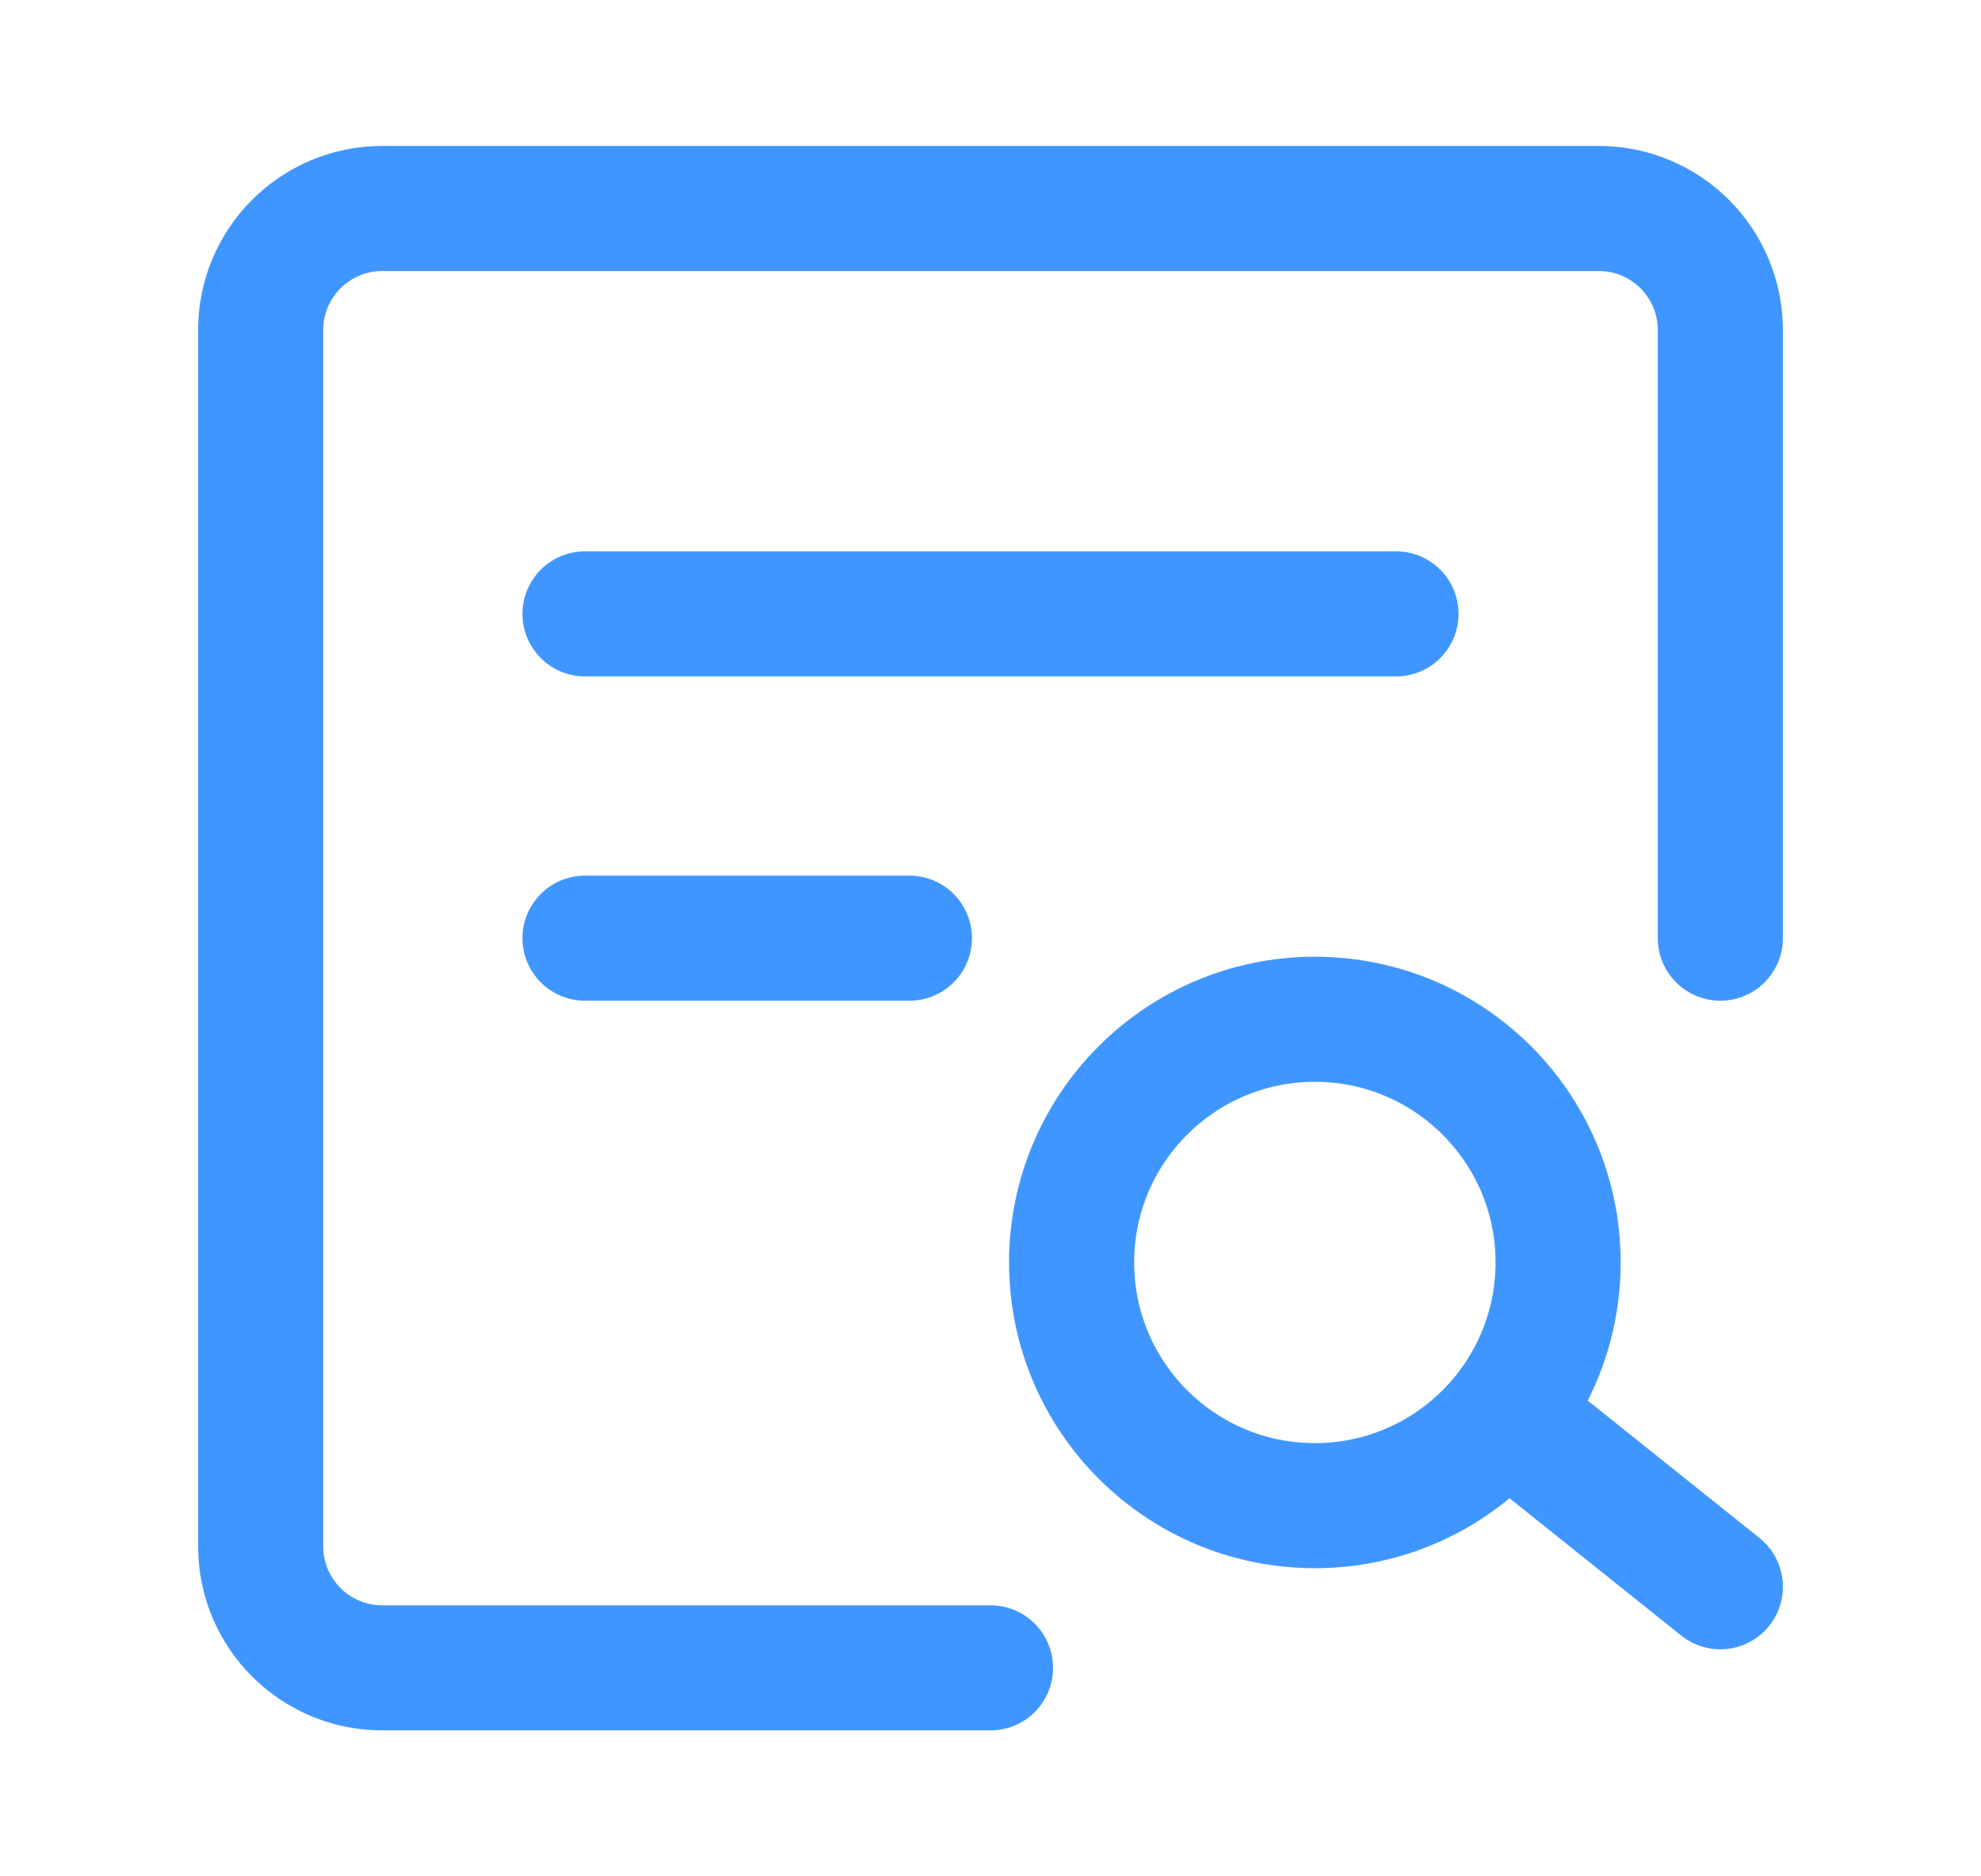 <?xml version="1.0" encoding="UTF-8"?>
<svg width="19px" height="18px" viewBox="0 0 19 18" version="1.1" xmlns="http://www.w3.org/2000/svg" xmlns:xlink="http://www.w3.org/1999/xlink">
    <title>切片</title>
    <g id="上屏发布" stroke="none" stroke-width="1" fill="none" fill-rule="evenodd">
        <g id="发布列表-配置发布的内容" transform="translate(-663, -564)">
            <g id="编组-10备份" transform="translate(647, 304)">
                <g id="icon/shenpijindu" transform="translate(16.5, 260)">
                    <rect id="矩形" fill="#FFFFFF" opacity="0" x="0" y="0" width="18" height="18"></rect>
                    <g id="历史搜索_history-query" transform="translate(2, 2)" stroke="#4096FF" stroke-width="1.2">
                        <path d="M14,7 L14,1.167 C14,0.522 13.478,0 12.833,0 L1.167,0 C0.522,0 0,0.522 0,1.167 L0,12.833 C0,13.478 0.522,14 1.167,14 L7,14" id="路径" stroke-linecap="round" stroke-linejoin="round"></path>
                        <circle id="椭圆形" cx="10.111" cy="10.111" r="2.333"></circle>
                        <line x1="12.056" y1="11.667" x2="14" y2="13.222" id="路径" stroke-linecap="round" stroke-linejoin="round"></line>
                        <line x1="3.111" y1="3.889" x2="10.889" y2="3.889" id="路径" stroke-linecap="round" stroke-linejoin="round"></line>
                        <line x1="3.111" y1="7" x2="6.222" y2="7" id="路径" stroke-linecap="round" stroke-linejoin="round"></line>
                    </g>
                </g>
            </g>
        </g>
    </g>
</svg>